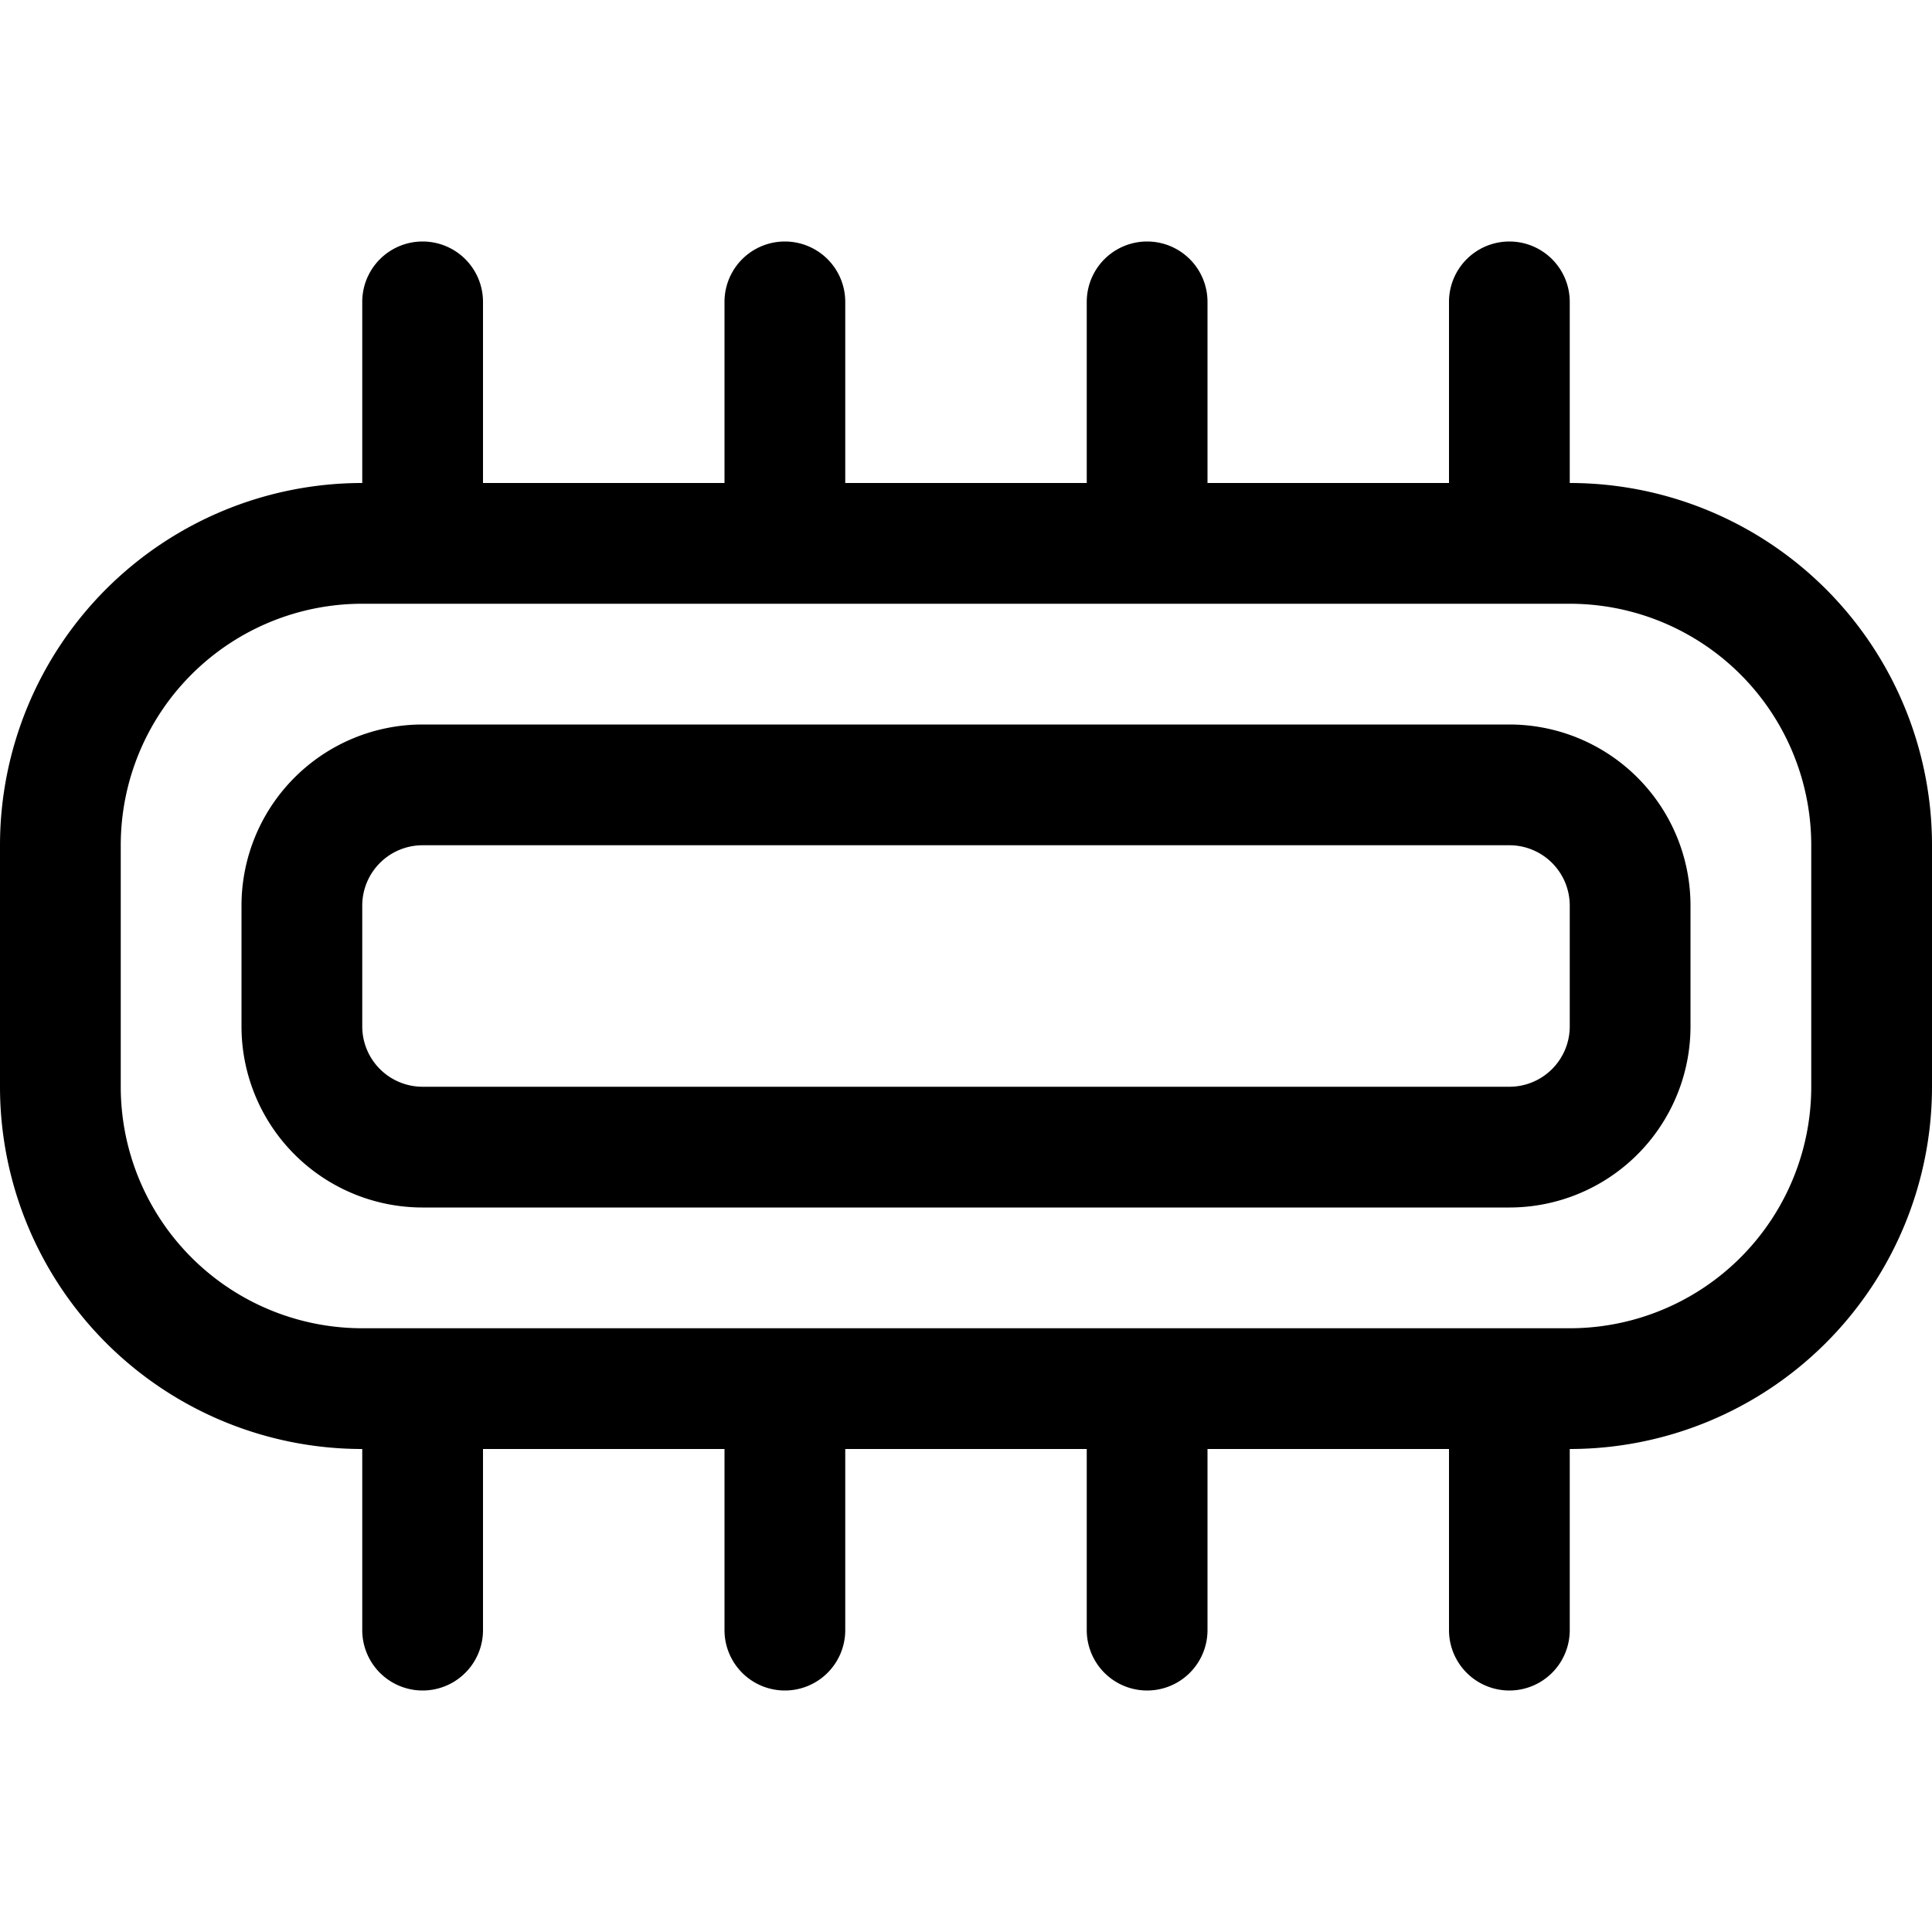 <svg xmlns="http://www.w3.org/2000/svg" viewBox="0 0 16 16" fill="none">
  <path fill="#000" fill-rule="evenodd"
    d="M2 7.5A1.5 1.5 0 0 1 3.5 6h9A1.5 1.5 0 0 1 14 7.5v1a1.5 1.5 0 0 1-1.5 1.5h-9A1.5 1.5 0 0 1 2 8.5v-1ZM3.5 7a.5.5 0 0 0-.5.5v1a.5.5 0 0 0 .5.5h9a.5.5 0 0 0 .5-.5v-1a.5.5 0 0 0-.5-.5h-9Z"
    clip-rule="evenodd" />
  <path fill="#000" fill-rule="evenodd"
    d="M4 2.5a.5.5 0 1 0-1 0V4a3 3 0 0 0-3 3v2a3 3 0 0 0 3 3v1.5a.5.5 0 0 0 1 0V12h2v1.5a.5.5 0 0 0 1 0V12h2v1.5a.5.5 0 0 0 1 0V12h2v1.5a.5.5 0 0 0 1 0V12a3 3 0 0 0 3-3V7a3 3 0 0 0-3-3V2.5a.5.5 0 0 0-1 0V4h-2V2.5a.5.5 0 1 0-1 0V4H7V2.5a.5.5 0 1 0-1 0V4H4V2.5ZM3 5a2 2 0 0 0-2 2v2a2 2 0 0 0 2 2h10a2 2 0 0 0 2-2V7a2 2 0 0 0-2-2H3Z"
    clip-rule="evenodd" />
</svg>